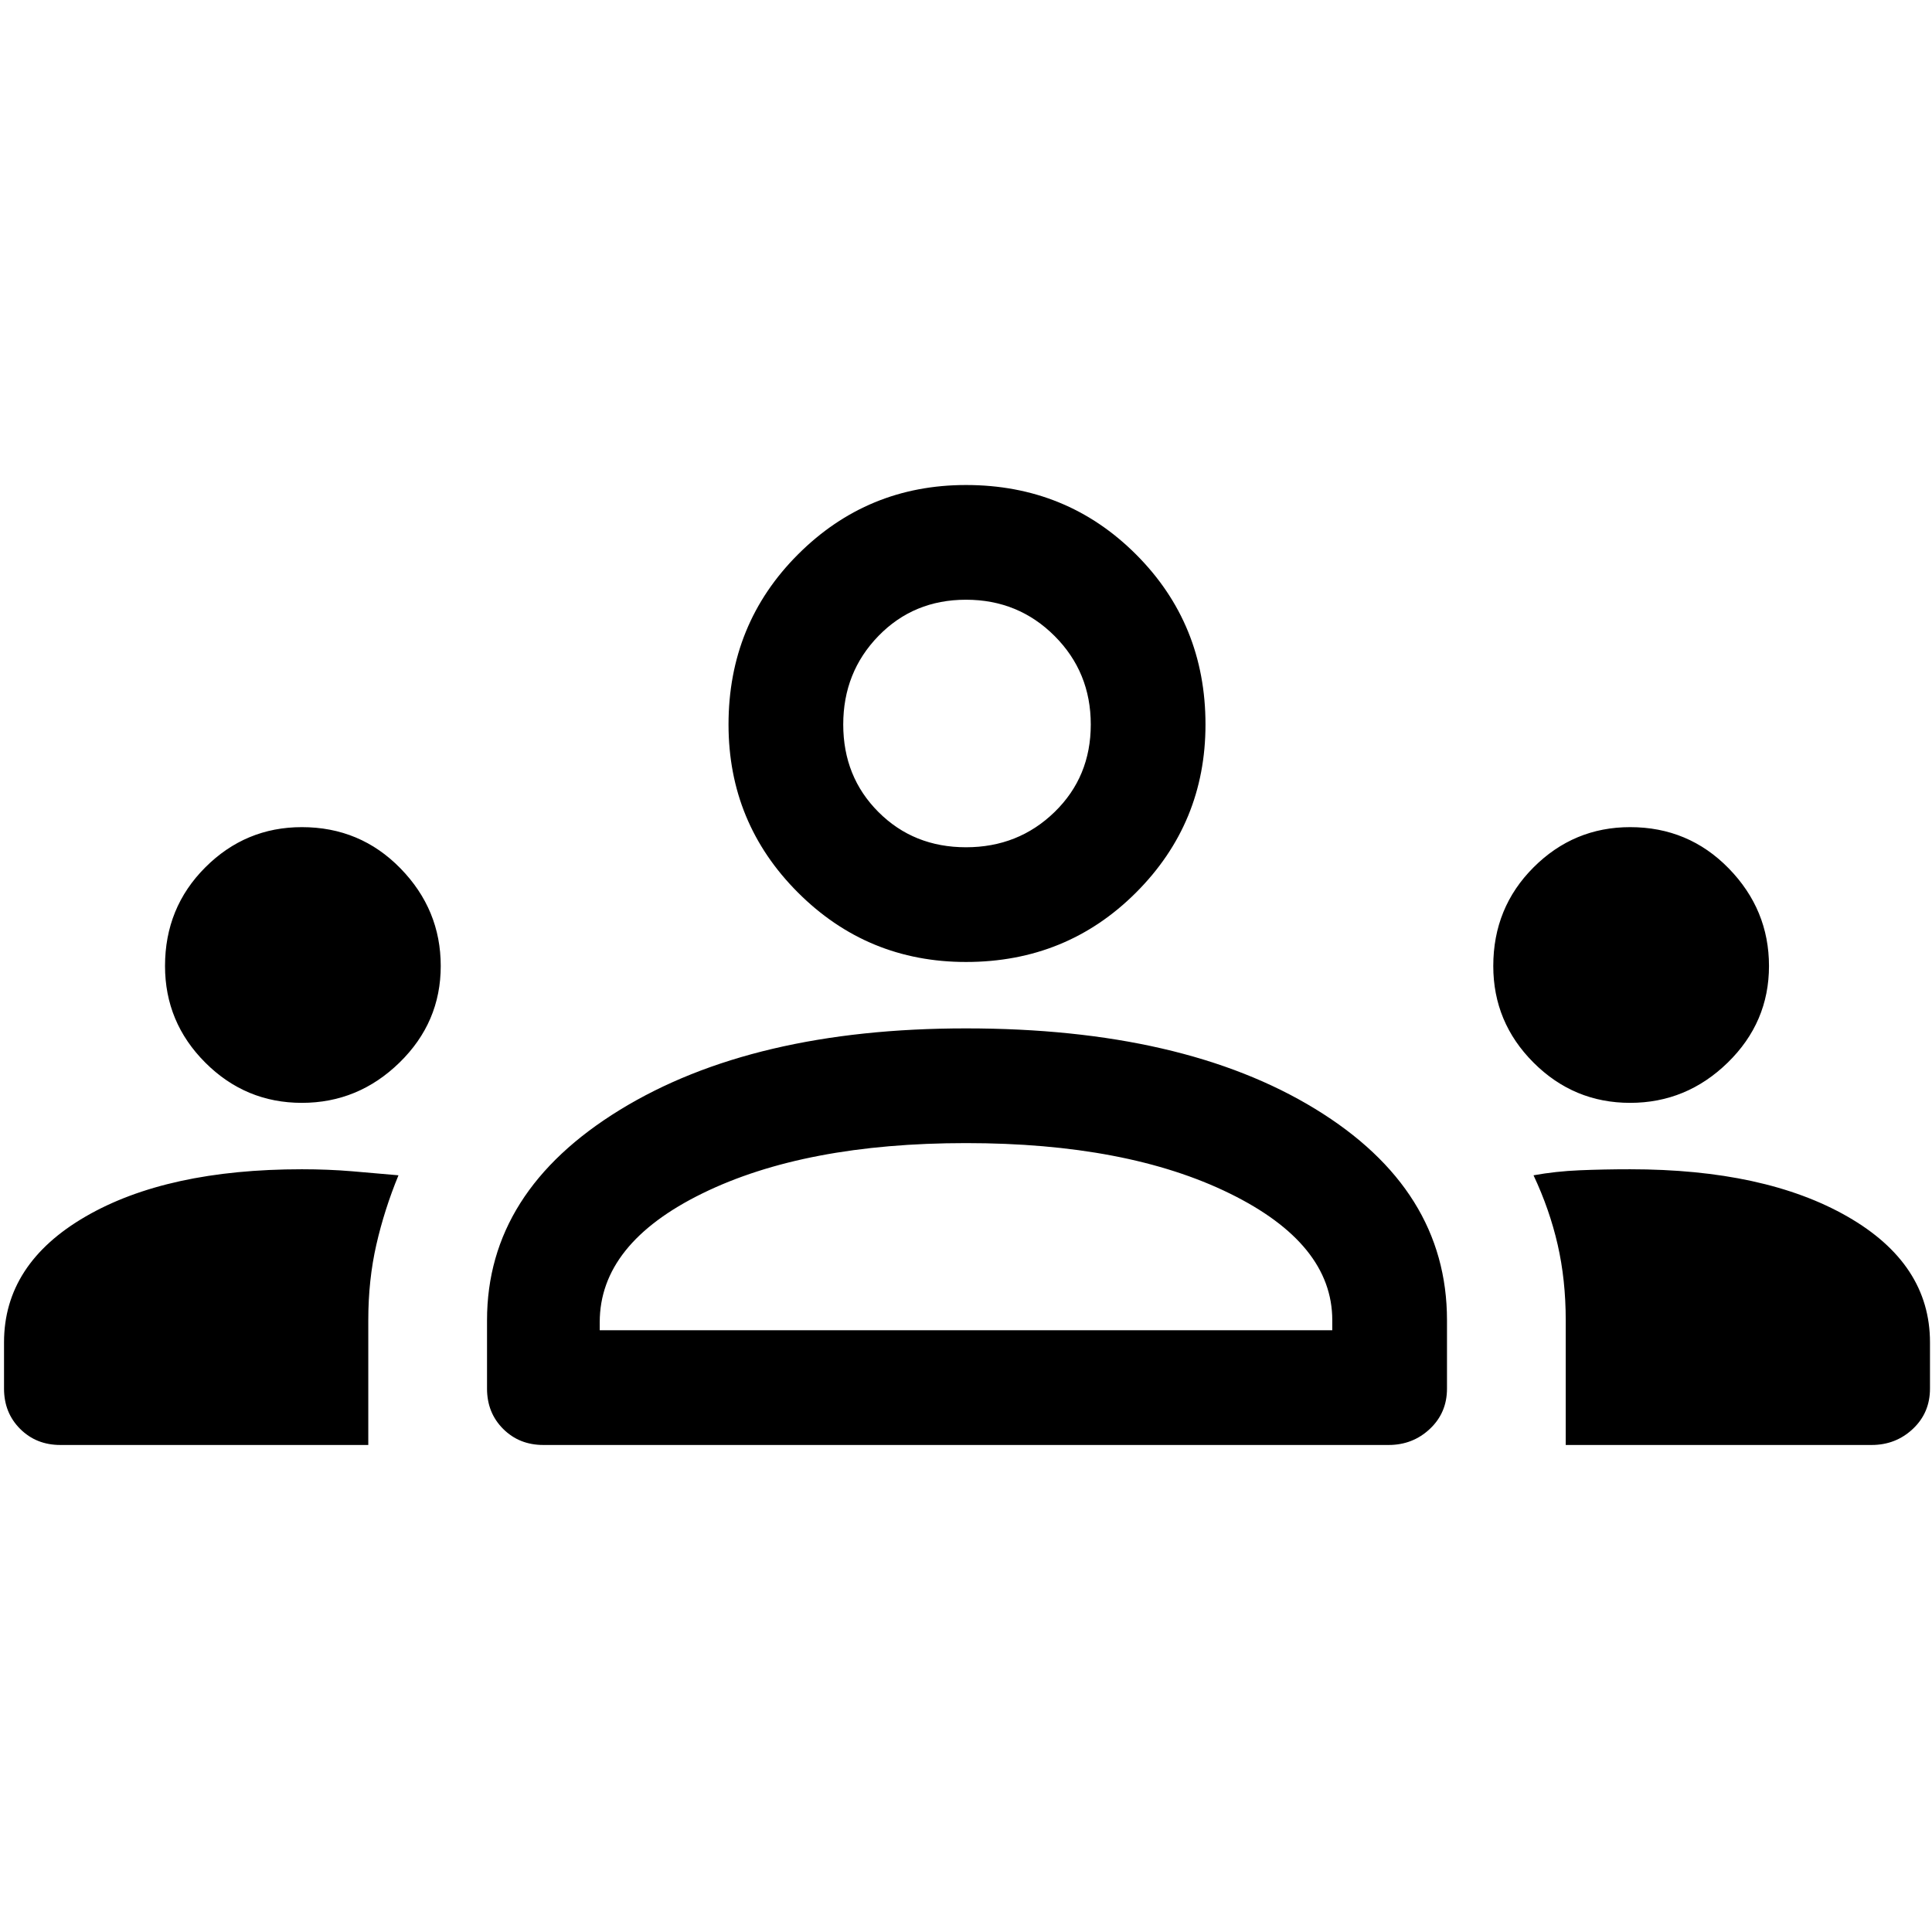 <svg xmlns="http://www.w3.org/2000/svg" height="48" width="48"><path d="M1.5 35.9q-.6 0-1-.4t-.4-1v-1.15q0-1.95 2.025-3.125T7.5 29.05q.65 0 1.25.05t1.15.1q-.35.85-.55 1.725-.2.875-.2 1.875v3.1Zm12 0q-.6 0-1-.4t-.4-1v-1.7q0-3.2 3.3-5.225 3.3-2.025 8.6-2.025 5.4 0 8.675 2 3.275 2 3.275 5.25v1.7q0 .6-.425 1t-1.025.4Zm25.4 0v-3.1q0-1-.2-1.875t-.6-1.725q.55-.1 1.15-.125.6-.025 1.25-.025 3.35 0 5.4 1.175 2.05 1.175 2.05 3.125v1.15q0 .6-.425 1t-1.025.4ZM24 28.4q-4 0-6.55 1.25t-2.55 3.2v.2h18.2v-.25q0-1.9-2.55-3.15T24 28.4Zm-16.5-1q-1.4 0-2.4-1t-1-2.4q0-1.45 1-2.45 1-1 2.4-1 1.45 0 2.45 1.025 1 1.025 1 2.425t-1.025 2.4q-1.025 1-2.425 1Zm33 0q-1.4 0-2.4-1t-1-2.4q0-1.45 1-2.45 1-1 2.4-1 1.45 0 2.45 1.025 1 1.025 1 2.425t-1.025 2.4q-1.025 1-2.425 1ZM24 23.9q-2.45 0-4.175-1.725Q18.1 20.45 18.1 18q0-2.5 1.725-4.225Q21.55 12.05 24 12.05q2.5 0 4.225 1.725Q29.95 15.5 29.95 18q0 2.45-1.725 4.175Q26.5 23.9 24 23.9Zm0-9q-1.3 0-2.175.9-.875.9-.875 2.2 0 1.3.875 2.175.875.875 2.175.875 1.3 0 2.2-.875.9-.875.9-2.175 0-1.3-.9-2.2-.9-.9-2.2-.9Zm0 18.15ZM24 18ZM1.5 35.9q-.6 0-1-.4t-.4-1v-1.15q0-1.95 2.025-3.125T7.5 29.05q.65 0 1.25.05t1.15.1q-.35.85-.55 1.725-.2.875-.2 1.875v3.1Zm12 0q-.6 0-1-.4t-.4-1v-1.7q0-3.2 3.3-5.225 3.3-2.025 8.6-2.025 5.4 0 8.675 2 3.275 2 3.275 5.25v1.7q0 .6-.425 1t-1.025.4Zm25.4 0v-3.1q0-1-.2-1.875t-.6-1.725q.55-.1 1.15-.125.6-.025 1.25-.025 3.35 0 5.4 1.175 2.05 1.175 2.05 3.125v1.15q0 .6-.425 1t-1.025.4ZM24 28.4q-4 0-6.55 1.25t-2.55 3.2v.2h18.2v-.25q0-1.9-2.55-3.15T24 28.4Zm-16.5-1q-1.4 0-2.4-1t-1-2.4q0-1.45 1-2.45 1-1 2.4-1 1.45 0 2.45 1.025 1 1.025 1 2.425t-1.025 2.4q-1.025 1-2.425 1Zm33 0q-1.4 0-2.4-1t-1-2.4q0-1.45 1-2.45 1-1 2.4-1 1.45 0 2.45 1.025 1 1.025 1 2.425t-1.025 2.4q-1.025 1-2.425 1ZM24 23.9q-2.45 0-4.175-1.725Q18.1 20.45 18.1 18q0-2.5 1.725-4.225Q21.55 12.05 24 12.05q2.5 0 4.225 1.725Q29.95 15.5 29.95 18q0 2.45-1.725 4.175Q26.5 23.9 24 23.9Zm0-9q-1.3 0-2.175.9-.875.9-.875 2.2 0 1.3.875 2.175.875.875 2.175.875 1.3 0 2.2-.875.9-.875.9-2.175 0-1.3-.9-2.2-.9-.9-2.2-.9Zm0 18.15ZM24 18Z"/></svg>